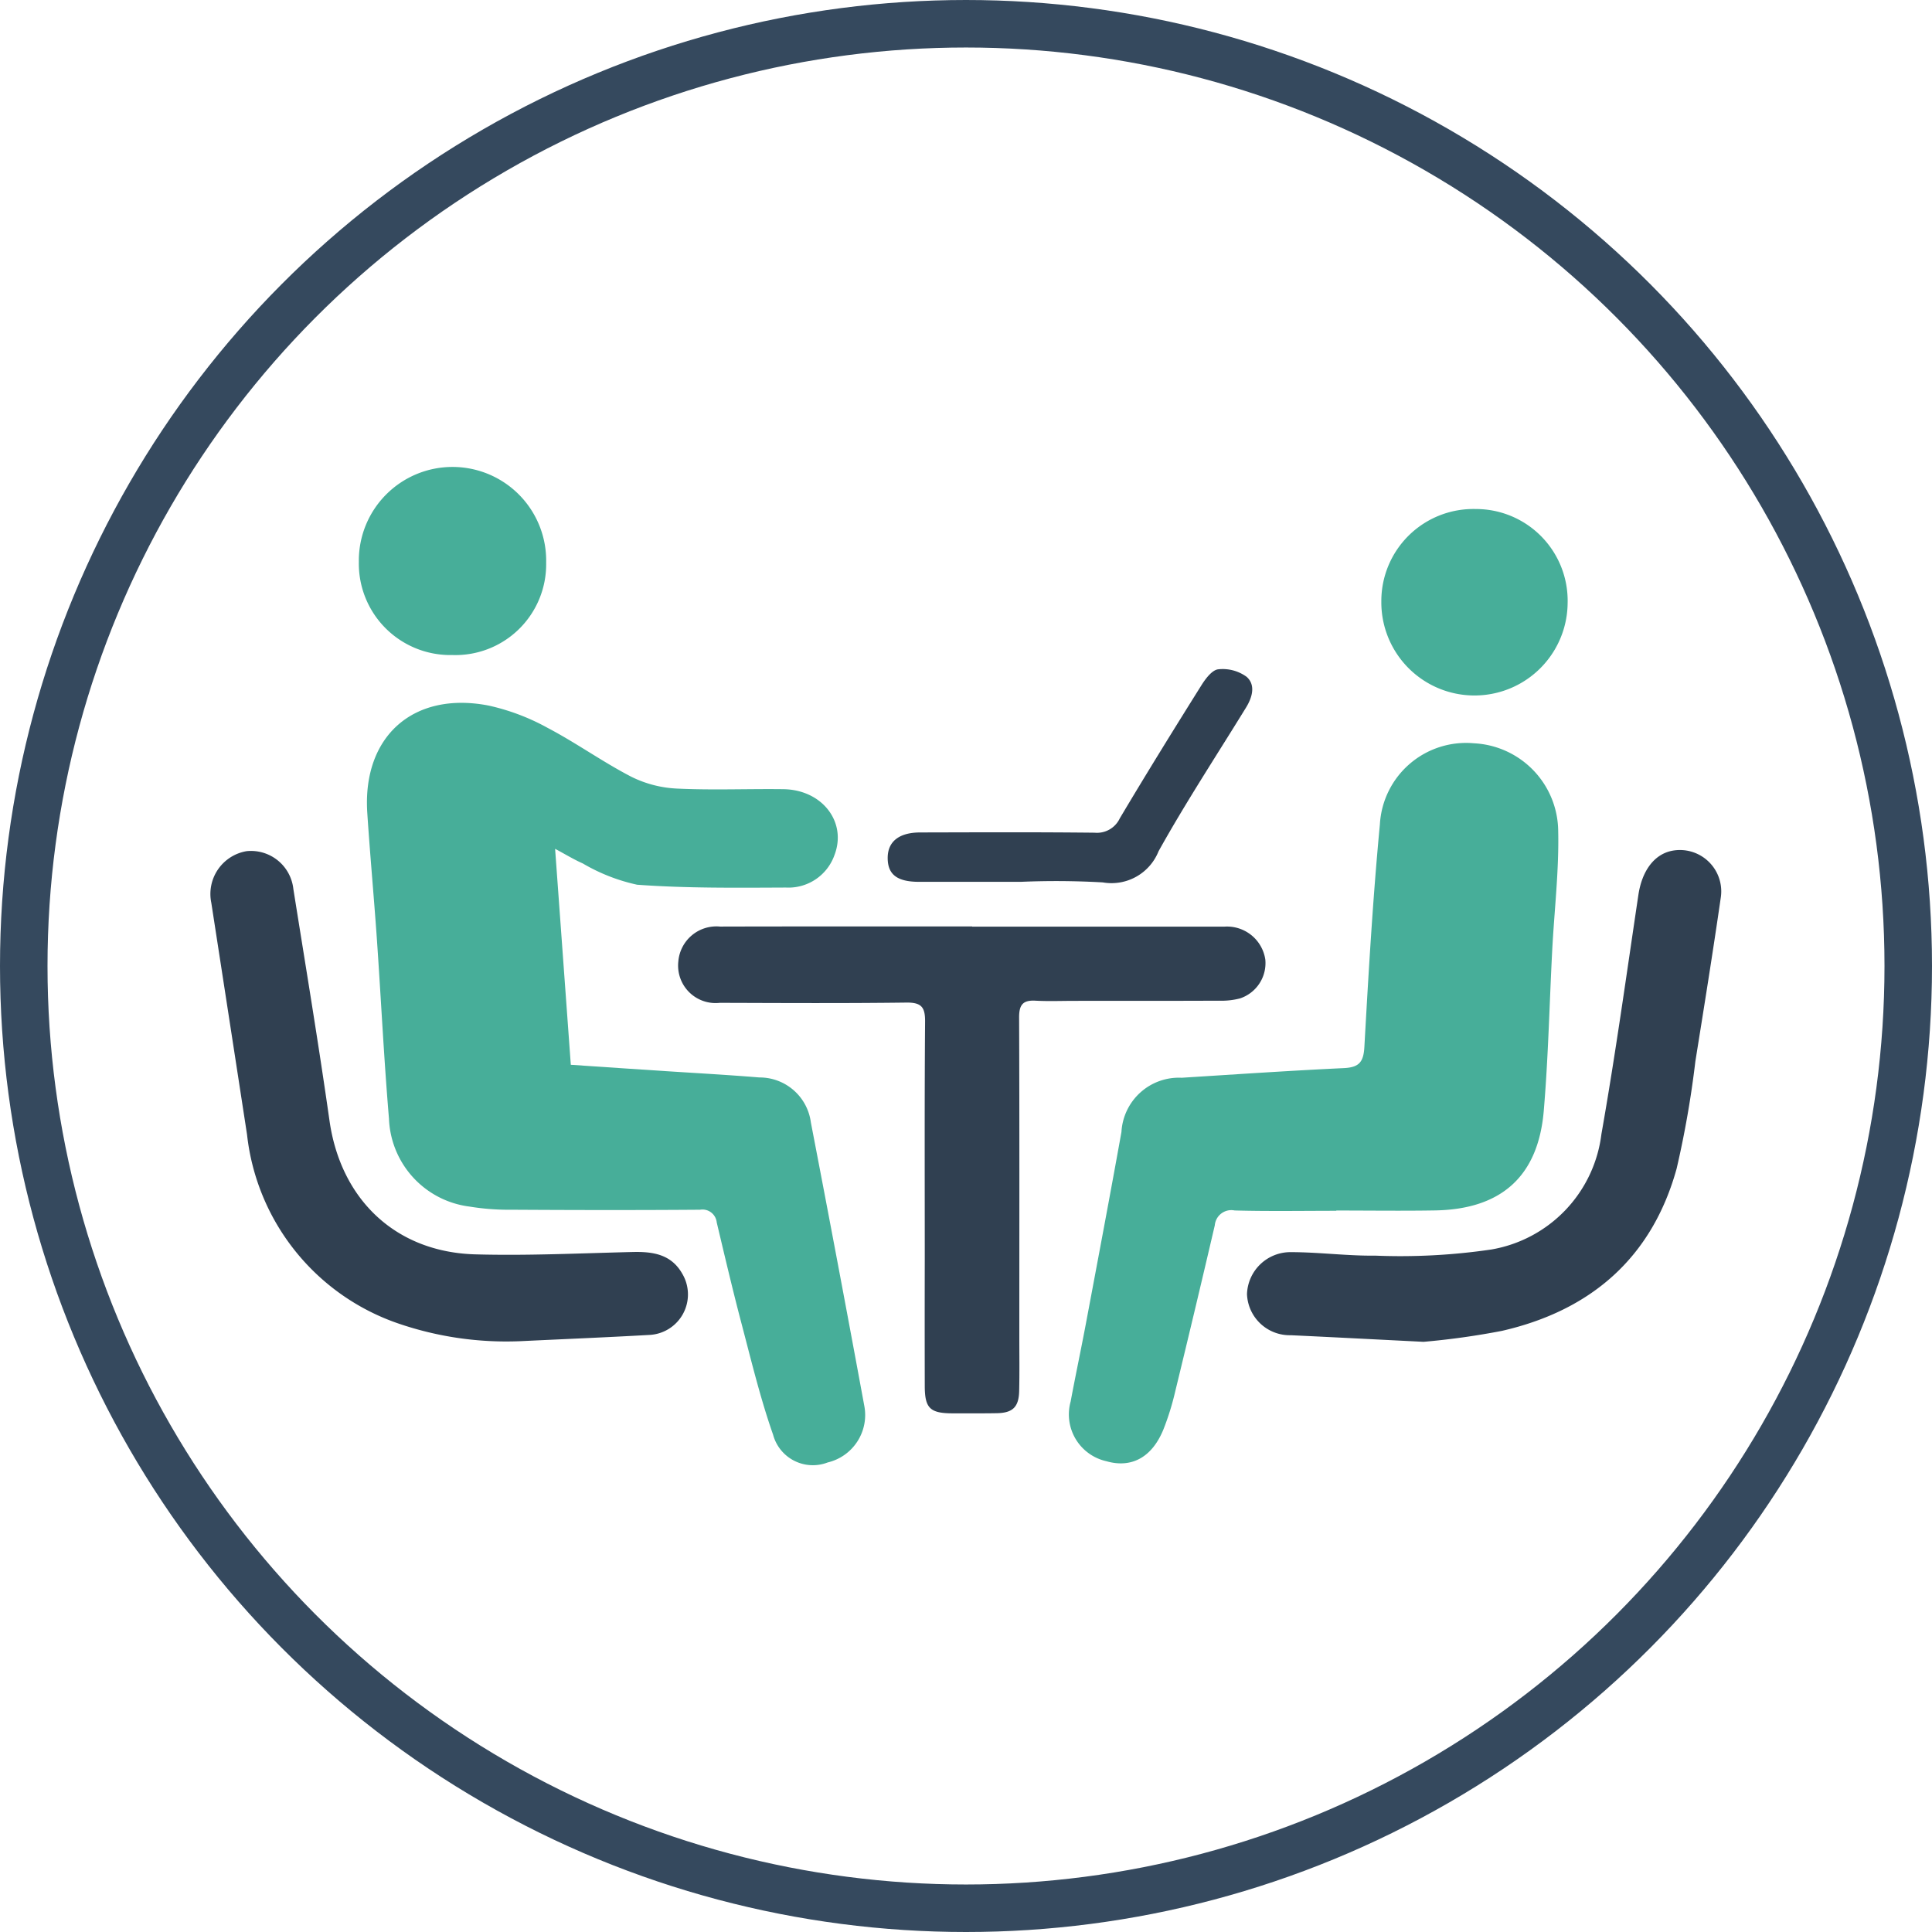 <svg xmlns="http://www.w3.org/2000/svg" width="122" height="122" viewBox="0 0 122 122"><defs><style>.a,.e{fill:none;}.a{stroke:#35495e;stroke-width:3px;}.b{fill:#47ae99;}.c{fill:#304051;}.d{stroke:none;}</style></defs><g class="a"><circle class="d" cx="61" cy="61" r="61"/><circle class="e" cx="61" cy="61" r="59.5"/></g><g transform="translate(13.303 29.495)"><path class="b" d="M1552.523,625.991l.992,13.637c2.039.138,4.008.272,5.977.4s3.955.238,5.929.4a3.263,3.263,0,0,1,3.254,2.846q1.722,8.931,3.37,17.876a3.079,3.079,0,0,1-2.311,3.59,2.6,2.6,0,0,1-3.447-1.757c-.8-2.281-1.369-4.647-1.986-6.989-.561-2.128-1.063-4.272-1.572-6.413a.906.906,0,0,0-1.055-.8c-3.964.03-7.927.024-11.891,0a15.378,15.378,0,0,1-2.671-.2,5.816,5.816,0,0,1-5.079-5.549c-.317-3.755-.5-7.522-.76-11.283-.186-2.677-.434-5.349-.61-8.026-.317-4.82,2.889-7.7,7.655-6.78a13.868,13.868,0,0,1,3.727,1.407c1.807.948,3.48,2.153,5.292,3.09a7.215,7.215,0,0,0,2.893.747c2.233.107,4.474.009,6.711.038,2.444.032,4.022,2.071,3.224,4.158a3.082,3.082,0,0,1-3.068,2.053c-3.132.014-6.273.049-9.392-.178a11.644,11.644,0,0,1-3.439-1.347C1553.721,626.673,1553.208,626.356,1552.523,625.991Z" transform="translate(-1530.773 -601.885)"/><path class="b" d="M1788.248,659.559c-2.141,0-4.283.038-6.423-.021a1.047,1.047,0,0,0-1.252.936q-1.227,5.265-2.505,10.517a16.905,16.905,0,0,1-.738,2.371c-.722,1.772-2.02,2.468-3.609,2.009a3.027,3.027,0,0,1-2.251-3.768c.31-1.662.662-3.316.974-4.977.754-4.013,1.511-8.025,2.234-12.044a3.632,3.632,0,0,1,3.805-3.424c3.411-.215,6.822-.448,10.236-.609.964-.046,1.249-.377,1.3-1.352.263-4.684.535-9.371.979-14.041a5.45,5.45,0,0,1,5.937-5.119,5.6,5.6,0,0,1,5.322,5.515c.058,2.513-.246,5.035-.377,7.553-.176,3.381-.248,6.771-.534,10.143-.352,4.144-2.69,6.218-6.871,6.288-2.077.035-4.154.006-6.231.006Z" transform="translate(-1717.165 -612.596)"/><path class="c" d="M1661.472,690.267q7.96,0,15.92,0a2.444,2.444,0,0,1,2.591,2.079,2.347,2.347,0,0,1-1.6,2.453,4.662,4.662,0,0,1-1.324.144c-3.037.013-6.073.009-9.11.01-.831,0-1.664.034-2.493-.011-.8-.043-1.023.282-1.02,1.066.026,6.713.014,13.426.013,20.139,0,1.151.018,2.3-.01,3.452-.025,1.008-.409,1.374-1.412,1.392-.927.017-1.854.007-2.781.009-1.43,0-1.765-.316-1.768-1.721q-.009-4.028,0-8.056c0-4.987-.019-9.974.02-14.961.007-.9-.222-1.208-1.165-1.2-3.931.05-7.864.028-11.8.016a2.367,2.367,0,0,1-2.618-2.6,2.412,2.412,0,0,1,2.635-2.216c4.475-.012,8.951-.007,13.426-.009h2.493Z" transform="translate(-1613.385 -661.247)"/><path class="c" d="M1508.874,696.292a21.011,21.011,0,0,1-7.727-1.12,14.261,14.261,0,0,1-9.544-11.924q-1.125-7.32-2.257-14.639a2.741,2.741,0,0,1,2.23-3.26,2.693,2.693,0,0,1,2.951,2.383c.776,4.874,1.587,9.744,2.282,14.631.708,4.977,4.169,8.306,9.206,8.447,3.31.092,6.628-.07,9.942-.149,1.28-.03,2.439.143,3.135,1.382a2.56,2.56,0,0,1-2.086,3.855C1514.3,696.051,1511.585,696.162,1508.874,696.292Z" transform="translate(-1489.306 -641.096)"/><path class="c" d="M1840.878,696.163c-3.351-.168-5.868-.3-8.386-.417a2.7,2.7,0,0,1-2.762-2.6,2.745,2.745,0,0,1,2.757-2.646c1.785,0,3.571.243,5.354.221a39.338,39.338,0,0,0,7.323-.389,8.437,8.437,0,0,0,6.946-7.283c.885-5.017,1.582-10.067,2.335-15.107.223-1.493.973-2.545,2.1-2.782a2.612,2.612,0,0,1,3.108,2.917c-.5,3.465-1.056,6.923-1.61,10.38a62.351,62.351,0,0,1-1.182,6.765c-1.557,5.633-5.418,8.966-11.037,10.25A47.968,47.968,0,0,1,1840.878,696.163Z" transform="translate(-1764.289 -640.926)"/><path class="b" d="M1543.878,551.2a5.775,5.775,0,0,1-5.9-5.878,5.915,5.915,0,1,1,11.828.045A5.732,5.732,0,0,1,1543.878,551.2Z" transform="translate(-1528.621 -539.332)"/><path class="b" d="M1879.809,553.1a5.793,5.793,0,0,1,5.815,5.952,5.882,5.882,0,0,1-11.764-.119A5.812,5.812,0,0,1,1879.809,553.1Z" transform="translate(-1799.936 -550.452)"/><path class="c" d="M1720.119,619.138q-3.211,0-6.423,0c-1.388,0-1.984-.457-1.988-1.5s.717-1.615,2.047-1.618c3.675-.008,7.35-.025,11.024.016a1.591,1.591,0,0,0,1.586-.908c1.681-2.826,3.412-5.624,5.159-8.41.257-.41.67-.958,1.056-1a2.565,2.565,0,0,1,1.792.473c.578.508.366,1.288-.032,1.936-1.857,3.019-3.805,5.987-5.528,9.081a3.2,3.2,0,0,1-3.521,1.966A51.707,51.707,0,0,0,1720.119,619.138Z" transform="translate(-1668.956 -592.948)"/></g></svg>